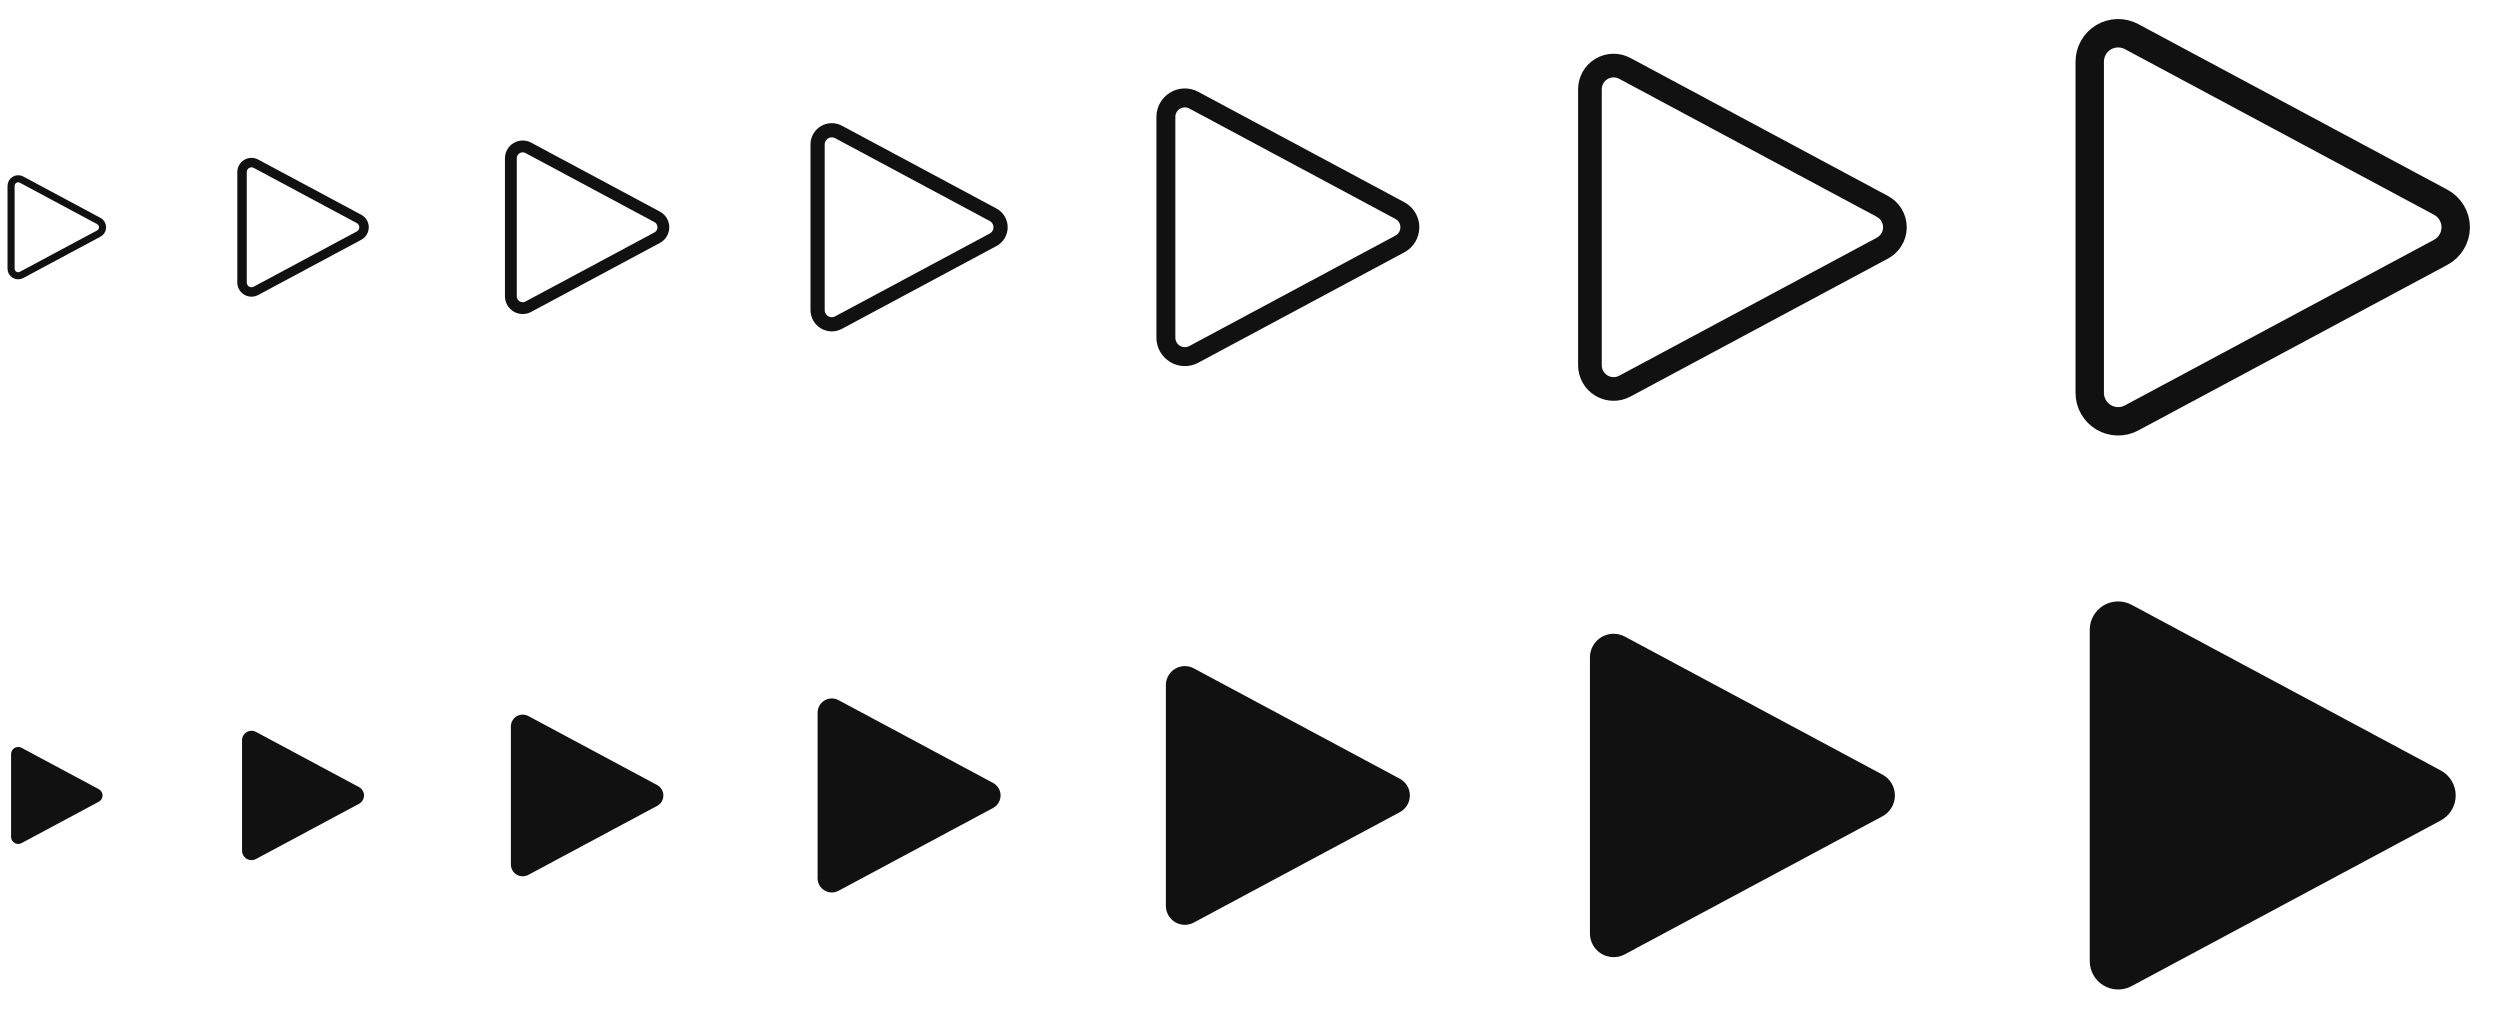 <svg width="264" height="108" viewBox="0 0 264 108" fill="none" xmlns="http://www.w3.org/2000/svg">
<g id="Play">
<g clip-path="url(#clip0_4007_472)">
<g id="Size=12px, Filled=false" clip-path="url(#clip1_4007_472)">
<path id="Vector" d="M1.169 19.628V28.372C1.169 28.502 1.203 28.63 1.266 28.742C1.33 28.855 1.423 28.95 1.534 29.016C1.645 29.083 1.772 29.119 1.901 29.122C2.031 29.125 2.159 29.095 2.273 29.034L10.435 24.661C10.555 24.597 10.654 24.502 10.724 24.385C10.794 24.269 10.831 24.136 10.831 24C10.831 23.864 10.794 23.731 10.724 23.615C10.654 23.498 10.555 23.403 10.435 23.339L2.273 18.966C2.159 18.905 2.031 18.875 1.901 18.878C1.772 18.881 1.645 18.917 1.534 18.984C1.423 19.05 1.33 19.145 1.266 19.258C1.203 19.37 1.169 19.498 1.169 19.628V19.628Z" stroke="#111111" stroke-width="0.75" stroke-linecap="round" stroke-linejoin="round"/>
</g>
<g id="Size=16px, Filled=false">
<path id="Vector_2" d="M25.559 18.17V29.83C25.559 30.003 25.603 30.173 25.689 30.323C25.774 30.474 25.897 30.599 26.045 30.688C26.193 30.777 26.362 30.826 26.535 30.83C26.708 30.834 26.879 30.793 27.031 30.711L37.913 24.881C38.073 24.796 38.206 24.669 38.299 24.514C38.392 24.358 38.441 24.181 38.441 24C38.441 23.819 38.392 23.642 38.299 23.486C38.206 23.331 38.073 23.204 37.913 23.119L27.031 17.289C26.879 17.207 26.708 17.166 26.535 17.17C26.362 17.174 26.193 17.223 26.045 17.312C25.897 17.401 25.774 17.526 25.689 17.677C25.603 17.827 25.559 17.997 25.559 18.17V18.17Z" stroke="#111111" stroke-linecap="round" stroke-linejoin="round"/>
</g>
<g id="Size=20px, Filled=false">
<path id="Vector_3" d="M53.948 16.712V31.288C53.948 31.504 54.004 31.716 54.111 31.904C54.217 32.092 54.371 32.249 54.556 32.36C54.742 32.471 54.953 32.532 55.169 32.537C55.385 32.542 55.599 32.491 55.789 32.389L69.392 25.102C69.591 24.995 69.757 24.836 69.874 24.642C69.99 24.448 70.051 24.226 70.051 24C70.051 23.774 69.99 23.552 69.874 23.358C69.757 23.164 69.591 23.005 69.392 22.898L55.789 15.611C55.599 15.509 55.385 15.458 55.169 15.463C54.953 15.468 54.742 15.529 54.556 15.64C54.371 15.751 54.217 15.908 54.111 16.096C54.004 16.284 53.948 16.496 53.948 16.712V16.712Z" stroke="#111111" stroke-width="1.25" stroke-linecap="round" stroke-linejoin="round"/>
</g>
<g id="Size=24px, Filled=false">
<path id="Vector_4" d="M86.338 15.255V32.745C86.338 33.004 86.405 33.259 86.533 33.485C86.661 33.711 86.845 33.899 87.068 34.032C87.29 34.165 87.543 34.239 87.803 34.245C88.062 34.251 88.318 34.19 88.547 34.067L104.87 25.322C105.109 25.194 105.309 25.003 105.448 24.77C105.588 24.538 105.661 24.271 105.661 24C105.661 23.729 105.588 23.462 105.448 23.23C105.309 22.997 105.109 22.806 104.87 22.678L88.547 13.933C88.318 13.81 88.062 13.749 87.803 13.755C87.543 13.761 87.29 13.835 87.068 13.968C86.845 14.101 86.661 14.29 86.533 14.515C86.405 14.741 86.338 14.996 86.338 15.255V15.255Z" stroke="#111111" stroke-width="1.5" stroke-linecap="round" stroke-linejoin="round"/>
</g>
<g id="Size=32px, Filled=false">
<path id="Vector_5" d="M123.117 12.34V35.66C123.117 36.006 123.207 36.346 123.378 36.647C123.548 36.947 123.794 37.199 124.09 37.376C124.387 37.554 124.725 37.651 125.07 37.66C125.416 37.668 125.758 37.586 126.063 37.423L147.827 25.763C148.146 25.592 148.412 25.338 148.598 25.027C148.784 24.717 148.882 24.362 148.882 24C148.882 23.638 148.784 23.283 148.598 22.973C148.412 22.663 148.146 22.408 147.827 22.237L126.063 10.577C125.758 10.414 125.416 10.332 125.07 10.34C124.725 10.348 124.387 10.446 124.09 10.624C123.794 10.801 123.548 11.053 123.378 11.354C123.207 11.654 123.117 11.994 123.117 12.34V12.34Z" stroke="#111111" stroke-width="2" stroke-linecap="round" stroke-linejoin="round"/>
</g>
<g id="Size=40px, Filled=false">
<path id="Vector_6" d="M167.897 9.425V38.575C167.897 39.007 168.009 39.432 168.222 39.808C168.435 40.184 168.742 40.498 169.113 40.72C169.484 40.942 169.906 41.064 170.338 41.075C170.77 41.085 171.197 40.983 171.578 40.778L198.783 26.203C199.182 25.99 199.515 25.672 199.747 25.284C199.98 24.896 200.102 24.452 200.102 24C200.102 23.548 199.98 23.104 199.747 22.716C199.515 22.328 199.182 22.01 198.783 21.797L171.578 7.222C171.197 7.017 170.77 6.915 170.338 6.925C169.906 6.936 169.484 7.058 169.113 7.28C168.742 7.502 168.435 7.816 168.222 8.192C168.009 8.568 167.897 8.993 167.897 9.425V9.425Z" stroke="#111111" stroke-width="2.5" stroke-linecap="round" stroke-linejoin="round"/>
</g>
<g id="Size=48px, Filled=false">
<path id="Vector_7" d="M220.676 6.51V41.49C220.676 42.009 220.81 42.519 221.066 42.97C221.322 43.421 221.69 43.798 222.135 44.065C222.581 44.331 223.087 44.477 223.606 44.489C224.124 44.502 224.637 44.379 225.094 44.134L257.74 26.644C258.218 26.388 258.618 26.006 258.897 25.541C259.175 25.075 259.323 24.543 259.323 24C259.323 23.457 259.175 22.925 258.897 22.459C258.618 21.994 258.218 21.612 257.74 21.356L225.094 3.866C224.637 3.621 224.124 3.498 223.606 3.511C223.087 3.523 222.581 3.669 222.135 3.935C221.69 4.202 221.322 4.579 221.066 5.03C220.81 5.481 220.676 5.991 220.676 6.51V6.51Z" stroke="#111111" stroke-width="3" stroke-linecap="round" stroke-linejoin="round"/>
</g>
<g id="Size=12px, Filled=true">
<path id="Vector_8" d="M1.169 79.627V88.373C1.169 88.502 1.203 88.63 1.266 88.742C1.33 88.855 1.423 88.95 1.534 89.016C1.645 89.083 1.772 89.119 1.901 89.122C2.031 89.125 2.159 89.095 2.273 89.034L10.435 84.661C10.555 84.597 10.654 84.502 10.724 84.385C10.794 84.269 10.831 84.136 10.831 84C10.831 83.864 10.794 83.731 10.724 83.615C10.654 83.498 10.555 83.403 10.435 83.339L2.273 78.966C2.159 78.905 2.031 78.875 1.901 78.878C1.772 78.881 1.645 78.917 1.534 78.984C1.423 79.05 1.33 79.145 1.266 79.258C1.203 79.37 1.169 79.498 1.169 79.627Z" fill="#111111"/>
</g>
<g id="Size=16px, Filled=true">
<path id="Vector_9" d="M25.559 78.17V89.83C25.559 90.003 25.603 90.173 25.689 90.323C25.774 90.474 25.897 90.599 26.045 90.688C26.193 90.777 26.362 90.826 26.535 90.83C26.708 90.834 26.879 90.793 27.031 90.711L37.913 84.881C38.073 84.796 38.206 84.669 38.299 84.514C38.392 84.358 38.441 84.181 38.441 84C38.441 83.819 38.392 83.642 38.299 83.486C38.206 83.331 38.073 83.204 37.913 83.119L27.031 77.289C26.879 77.207 26.708 77.166 26.535 77.17C26.362 77.174 26.193 77.223 26.045 77.312C25.897 77.401 25.774 77.526 25.689 77.677C25.603 77.827 25.559 77.997 25.559 78.17Z" fill="#111111"/>
</g>
<g id="Size=20px, Filled=true">
<path id="Vector_10" d="M53.948 76.713V91.287C53.948 91.504 54.004 91.716 54.111 91.904C54.217 92.092 54.371 92.249 54.556 92.36C54.742 92.471 54.953 92.532 55.169 92.537C55.385 92.542 55.599 92.491 55.789 92.389L69.392 85.102C69.591 84.995 69.757 84.836 69.874 84.642C69.99 84.448 70.051 84.226 70.051 84C70.051 83.774 69.99 83.552 69.874 83.358C69.757 83.164 69.591 83.005 69.392 82.898L55.789 75.611C55.599 75.509 55.385 75.458 55.169 75.463C54.953 75.468 54.742 75.529 54.556 75.64C54.371 75.751 54.217 75.908 54.111 76.096C54.004 76.284 53.948 76.496 53.948 76.713Z" fill="#111111"/>
</g>
<g id="Size=24px, Filled=true">
<path id="Vector_11" d="M86.338 75.255V92.745C86.338 93.004 86.405 93.259 86.533 93.485C86.661 93.71 86.845 93.899 87.068 94.032C87.29 94.165 87.543 94.239 87.803 94.245C88.062 94.251 88.318 94.19 88.547 94.067L104.87 85.322C105.109 85.194 105.309 85.003 105.448 84.77C105.588 84.538 105.661 84.271 105.661 84C105.661 83.729 105.588 83.463 105.448 83.23C105.309 82.997 105.109 82.806 104.87 82.678L88.547 73.933C88.318 73.81 88.062 73.749 87.803 73.755C87.543 73.761 87.29 73.835 87.068 73.968C86.845 74.101 86.661 74.29 86.533 74.515C86.405 74.741 86.338 74.996 86.338 75.255Z" fill="#111111"/>
</g>
<g id="Size=32px, Filled=true">
<path id="Vector_12" d="M123.117 72.34V95.66C123.117 96.006 123.207 96.346 123.378 96.647C123.548 96.947 123.794 97.199 124.09 97.376C124.387 97.554 124.725 97.651 125.07 97.66C125.416 97.668 125.758 97.586 126.063 97.423L147.827 85.763C148.146 85.592 148.412 85.338 148.598 85.027C148.784 84.717 148.882 84.362 148.882 84C148.882 83.638 148.784 83.283 148.598 82.973C148.412 82.662 148.146 82.408 147.827 82.237L126.063 70.577C125.758 70.414 125.416 70.332 125.07 70.34C124.725 70.349 124.387 70.446 124.09 70.624C123.794 70.801 123.548 71.053 123.378 71.353C123.207 71.654 123.117 71.994 123.117 72.34Z" fill="#111111"/>
</g>
<g id="Size=40px, Filled=true">
<path id="Vector_13" d="M167.897 69.425V98.575C167.897 99.007 168.009 99.432 168.222 99.808C168.435 100.184 168.742 100.498 169.113 100.72C169.484 100.942 169.906 101.064 170.338 101.075C170.77 101.085 171.197 100.983 171.578 100.778L198.783 86.203C199.182 85.99 199.515 85.672 199.747 85.284C199.98 84.896 200.102 84.452 200.102 84C200.102 83.548 199.98 83.104 199.747 82.716C199.515 82.328 199.182 82.01 198.783 81.797L171.578 67.222C171.197 67.017 170.77 66.915 170.338 66.925C169.906 66.936 169.484 67.058 169.113 67.28C168.742 67.501 168.435 67.816 168.222 68.192C168.009 68.568 167.897 68.993 167.897 69.425Z" fill="#111111"/>
</g>
<g id="Size=48px, Filled=true">
<path id="Vector_14" d="M220.676 66.51V101.49C220.676 102.009 220.81 102.518 221.066 102.97C221.322 103.421 221.69 103.798 222.135 104.064C222.581 104.331 223.087 104.477 223.606 104.489C224.124 104.502 224.637 104.379 225.094 104.134L257.74 86.644C258.218 86.388 258.618 86.006 258.897 85.541C259.175 85.075 259.323 84.543 259.323 84C259.323 83.457 259.175 82.925 258.897 82.459C258.618 81.994 258.218 81.612 257.74 81.356L225.094 63.866C224.637 63.621 224.124 63.498 223.606 63.511C223.087 63.523 222.581 63.669 222.135 63.935C221.69 64.202 221.322 64.579 221.066 65.03C220.81 65.481 220.676 65.991 220.676 66.51Z" fill="#111111"/>
</g>
</g>
</g>
<defs>
<clipPath id="clip0_4007_472">
<rect width="264" height="108" rx="5" fill="white"/>
</clipPath>
<clipPath id="clip1_4007_472">
<rect width="12" height="12" fill="white" transform="translate(0 18)"/>
</clipPath>
</defs>
</svg>
